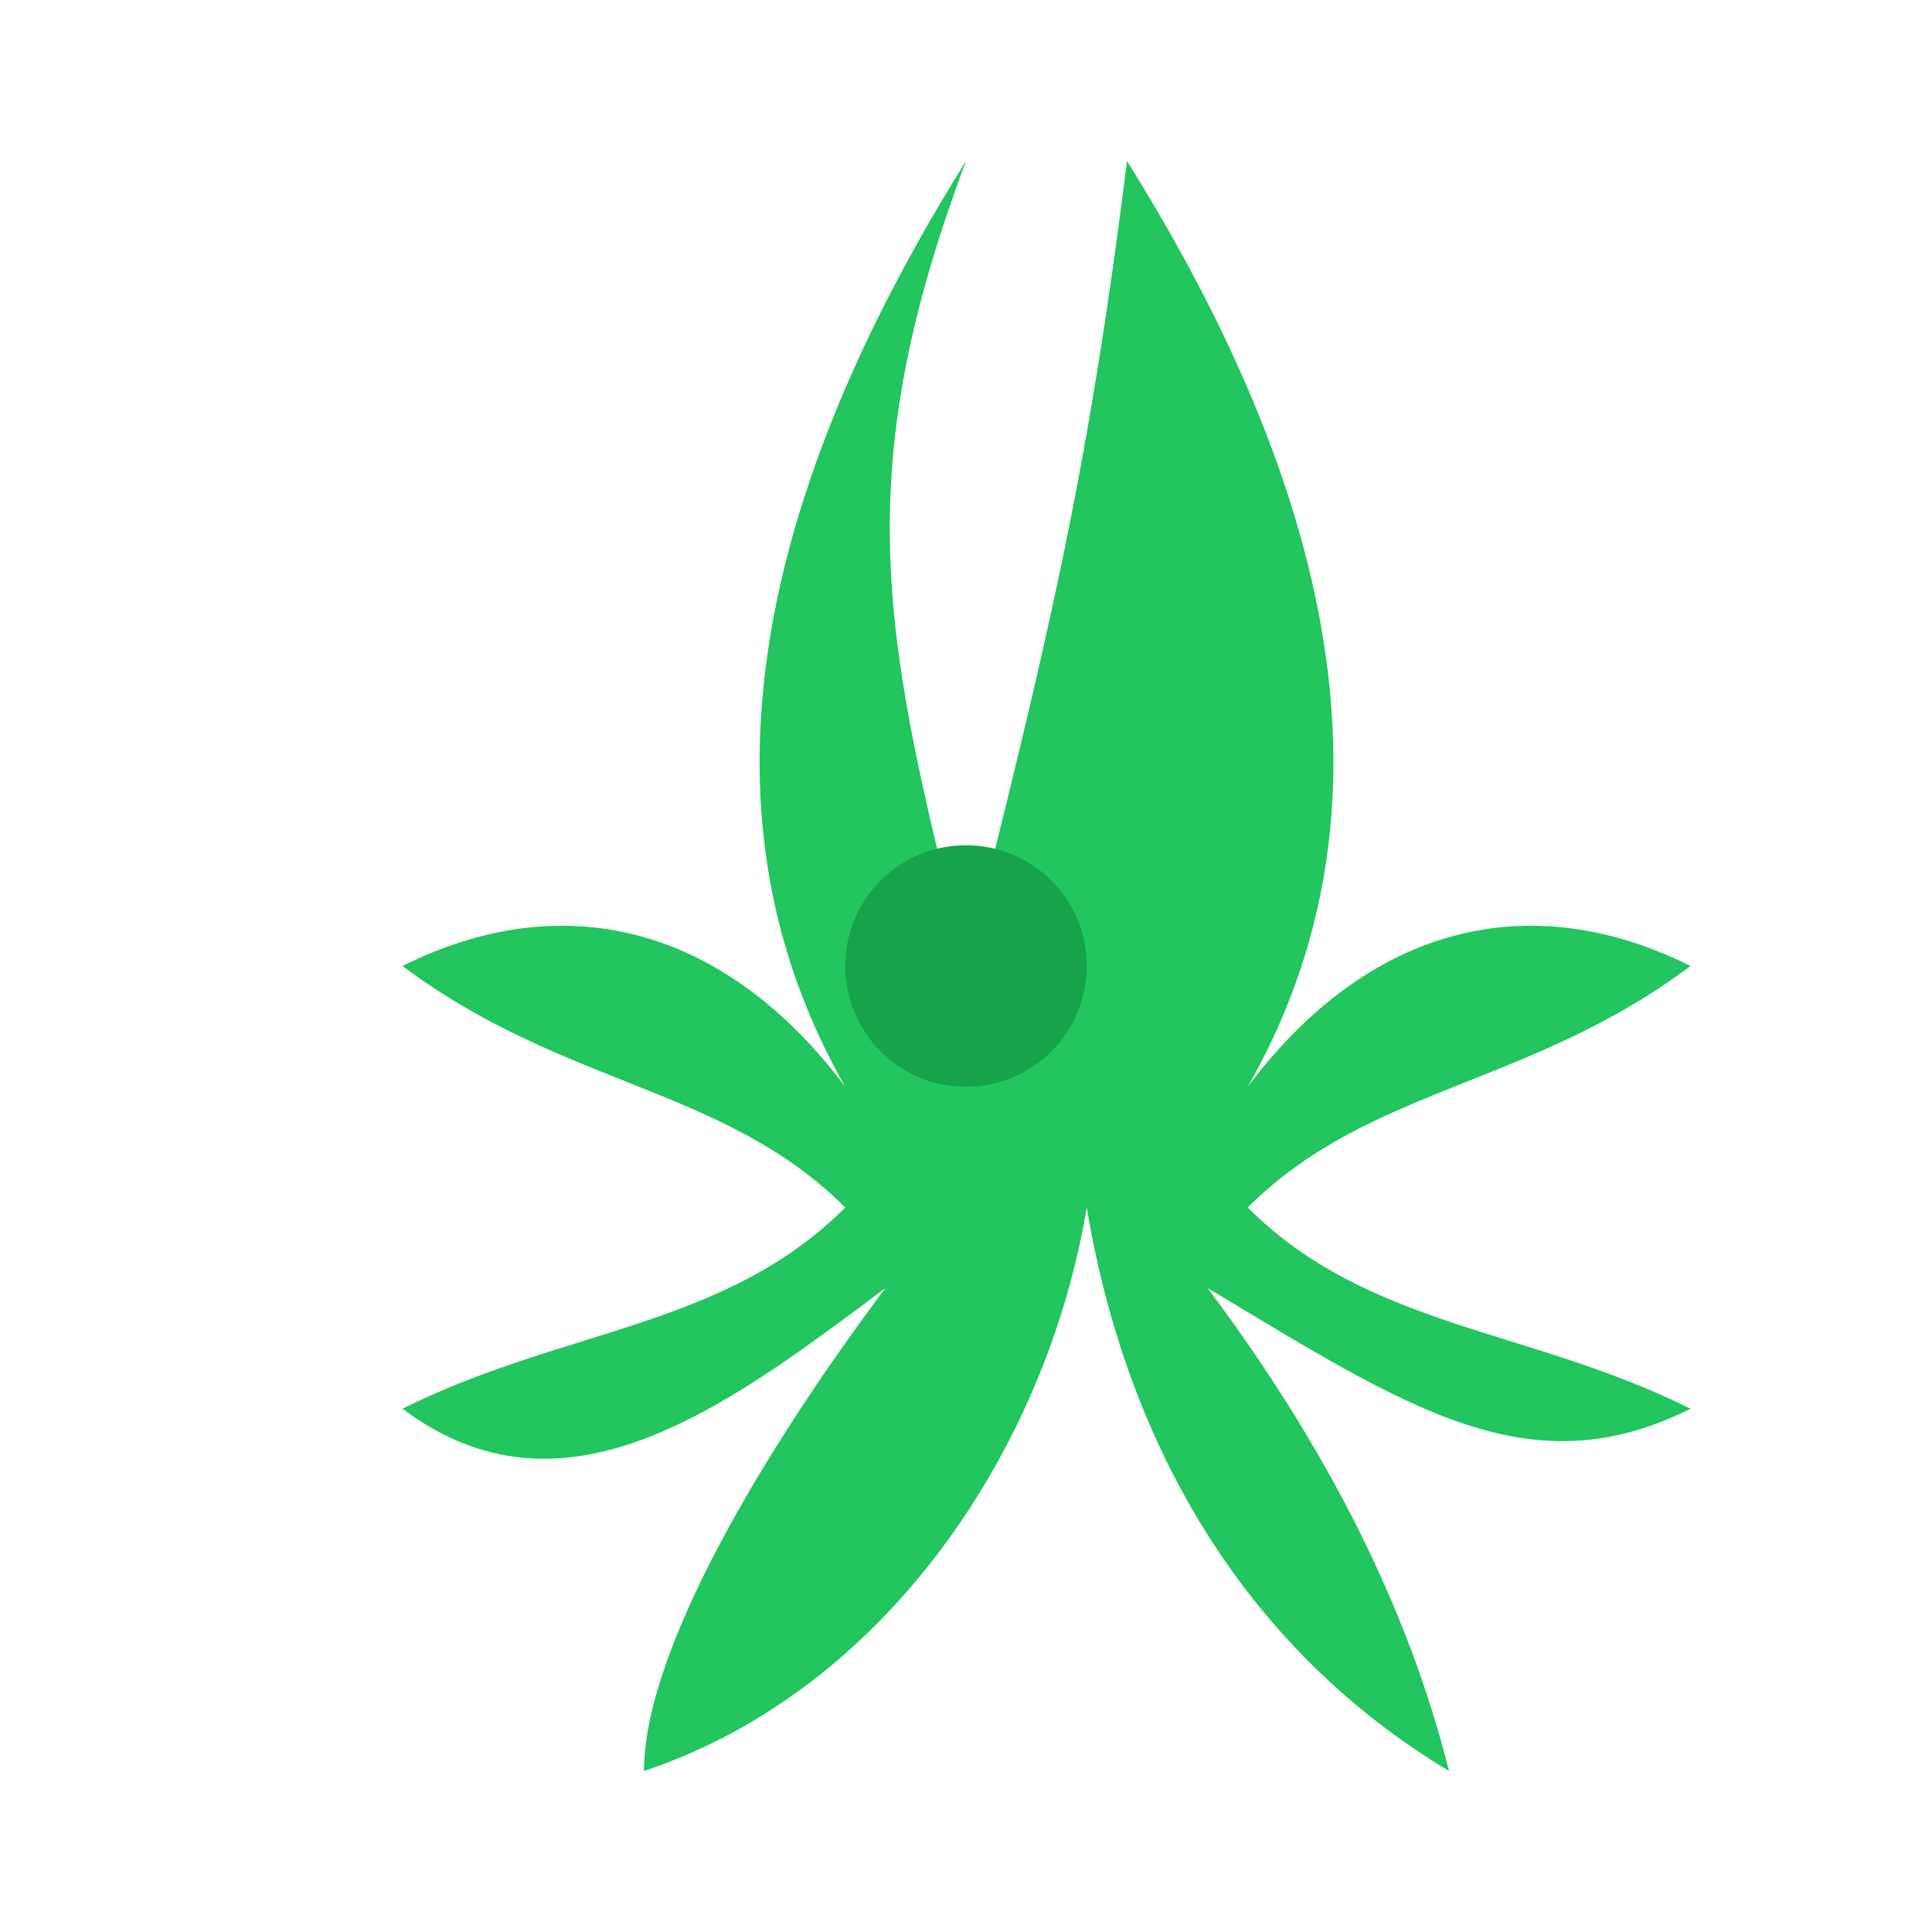 <svg xmlns="http://www.w3.org/2000/svg" viewBox="0 0 24 24" fill="none">
  <path fill-rule="evenodd" clip-rule="evenodd" d="M12 2C9.5 6 8.5 10 10.5 13.5C9 11.5 7 11 5 12C7 13.5 9 13.5 10.5 15C9 16.5 7 16.5 5 17.5C7 19 9 17.5 11 16C9.5 18 8 20.5 8 22C11 21 13 18 13.5 15C14 18 15.5 20.5 18 22C17.5 20 16.5 18 15 16C17.5 17.5 19 18.5 21 17.5C19 16.5 17 16.5 15.5 15C17 13.5 19 13.5 21 12C19 11 17 11.5 15.5 13.5C17.5 10 16.5 6 14 2C13.5 6 13 8 12 12C11 8 10.5 6 12 2Z" fill="#22c55e"/>
  <circle cx="12" cy="12" r="1.5" fill="#16a34a"/>
</svg> 